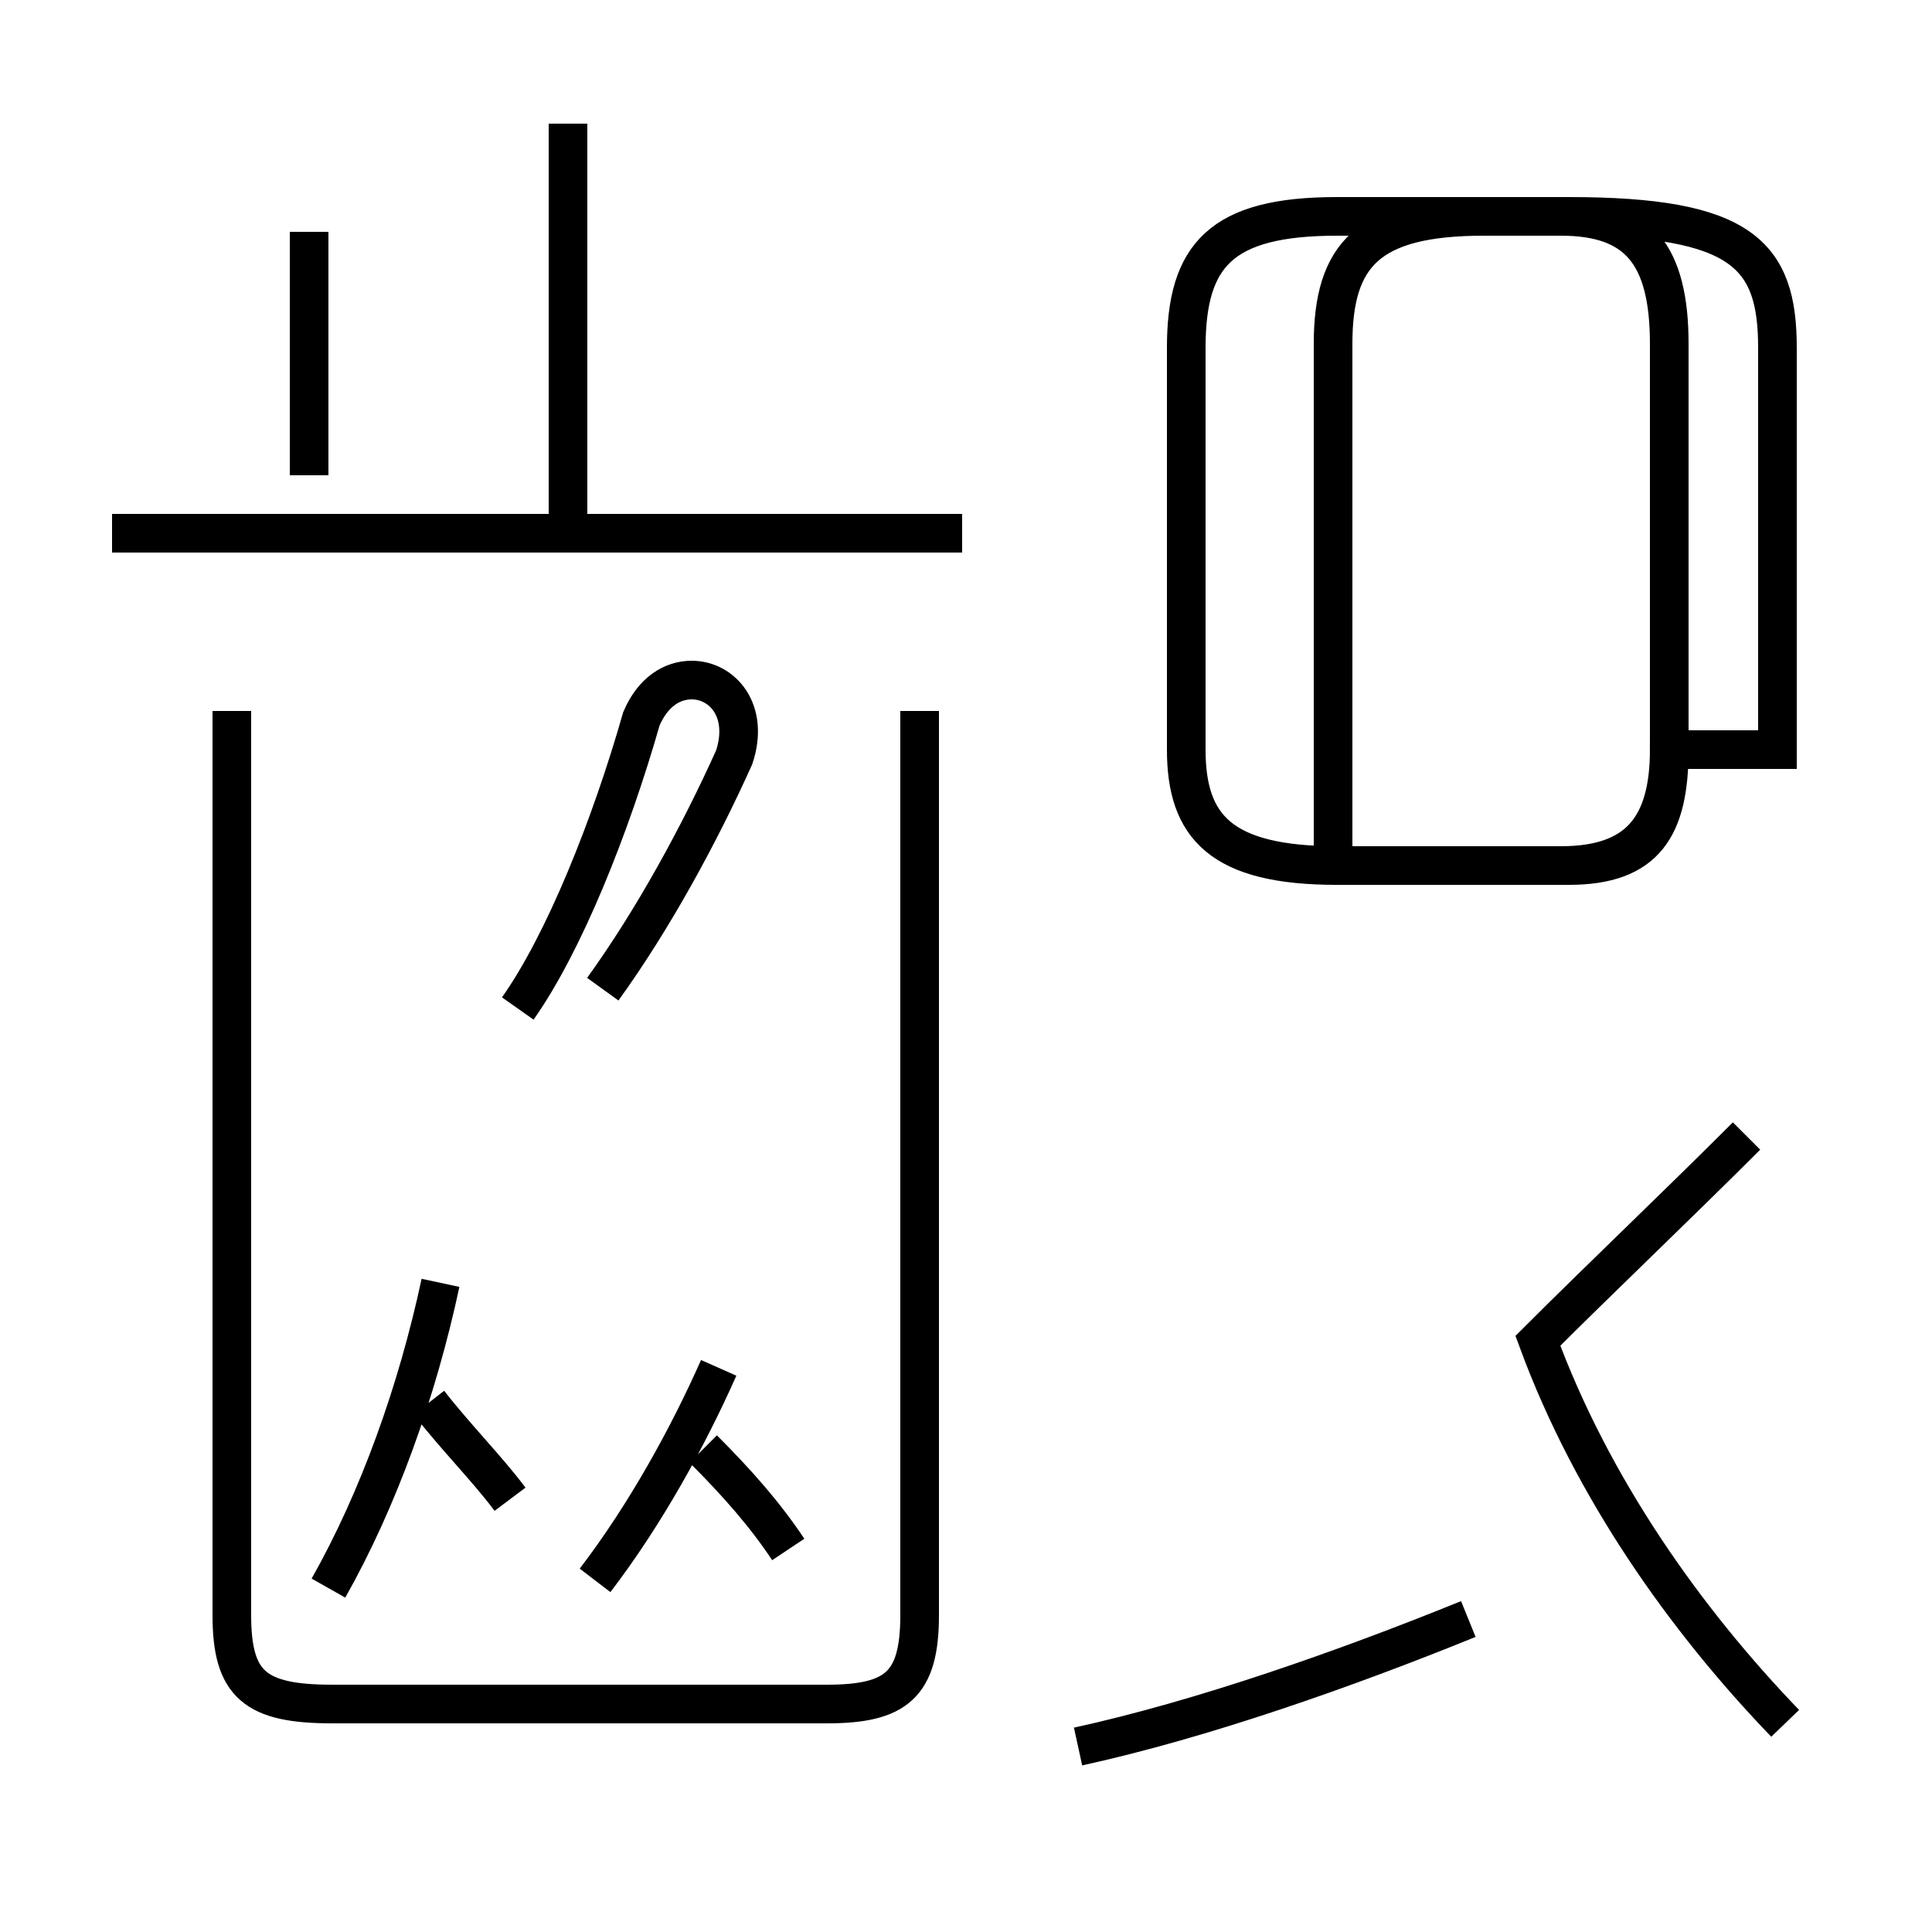<?xml version='1.0' encoding='utf8'?>
<svg viewBox="0.0 -44.0 50.0 50.0" version="1.1" xmlns="http://www.w3.org/2000/svg">
<rect x="0.0" y="-44.0" width="50.0" height="50.0" fill="#808080" stroke="none"/>
<rect x="-1000" y="-1000" width="2000" height="2000" stroke="white" fill="white"/>
<g style="fill:none; stroke:#000000;  stroke-width:1">
<path d="M 24.9 30.2 L 2.9 30.2 M 8.0 38.0 L 8.0 31.7 M 14.7 30.2 L 14.7 40.8 M 15.6 18.4 C 16.9 20.2 18.1 22.4 19.0 24.4 C 19.4 25.6 18.7 26.4 17.9 26.4 C 17.4 26.4 16.9 26.1 16.6 25.4 C 15.8 22.6 14.6 19.6 13.4 17.9 M 13.2 5.2 C 12.6 6.0 11.8 6.8 11.1 7.7 M 15.4 3.1 C 16.7 4.8 17.8 6.8 18.6 8.6 M 8.5 2.9 C 9.8 5.2 10.8 8.0 11.4 10.8 M 20.4 3.9 C 19.8 4.8 19.1 5.6 18.2 6.5 M 23.8 25.6 L 23.8 2.2 C 23.8 0.4 23.2 -0.1 21.4 -0.1 L 8.6 -0.1 C 6.6 -0.1 6.0 0.4 6.0 2.2 L 6.0 25.6 M 34.5 21.2 L 34.5 35.1 C 34.5 37.4 35.4 38.4 38.4 38.4 L 40.4 38.4 C 42.4 38.4 43.2 37.4 43.2 35.1 L 43.2 24.6 C 43.2 22.6 42.4 21.6 40.4 21.6 L 34.5 21.6 M 27.9 -1.2 C 31.1 -0.5 34.8 0.8 38.0 2.1 M 46.2 -0.6 C 43.6 2.1 41.2 5.5 39.8 9.3 C 41.4 10.9 43.4 12.8 45.2 14.6 M 46.0 24.6 L 46.0 35.0 C 46.0 37.4 45.1 38.4 40.6 38.4 L 34.6 38.4 C 31.6 38.4 30.7 37.4 30.7 35.0 L 30.7 24.6 C 30.7 22.6 31.6 21.6 34.6 21.6 L 40.6 21.6 C 42.6 21.6 43.2 22.6 43.2 24.6 Z" transform="scale(1, -1)" />
</g>
</svg>